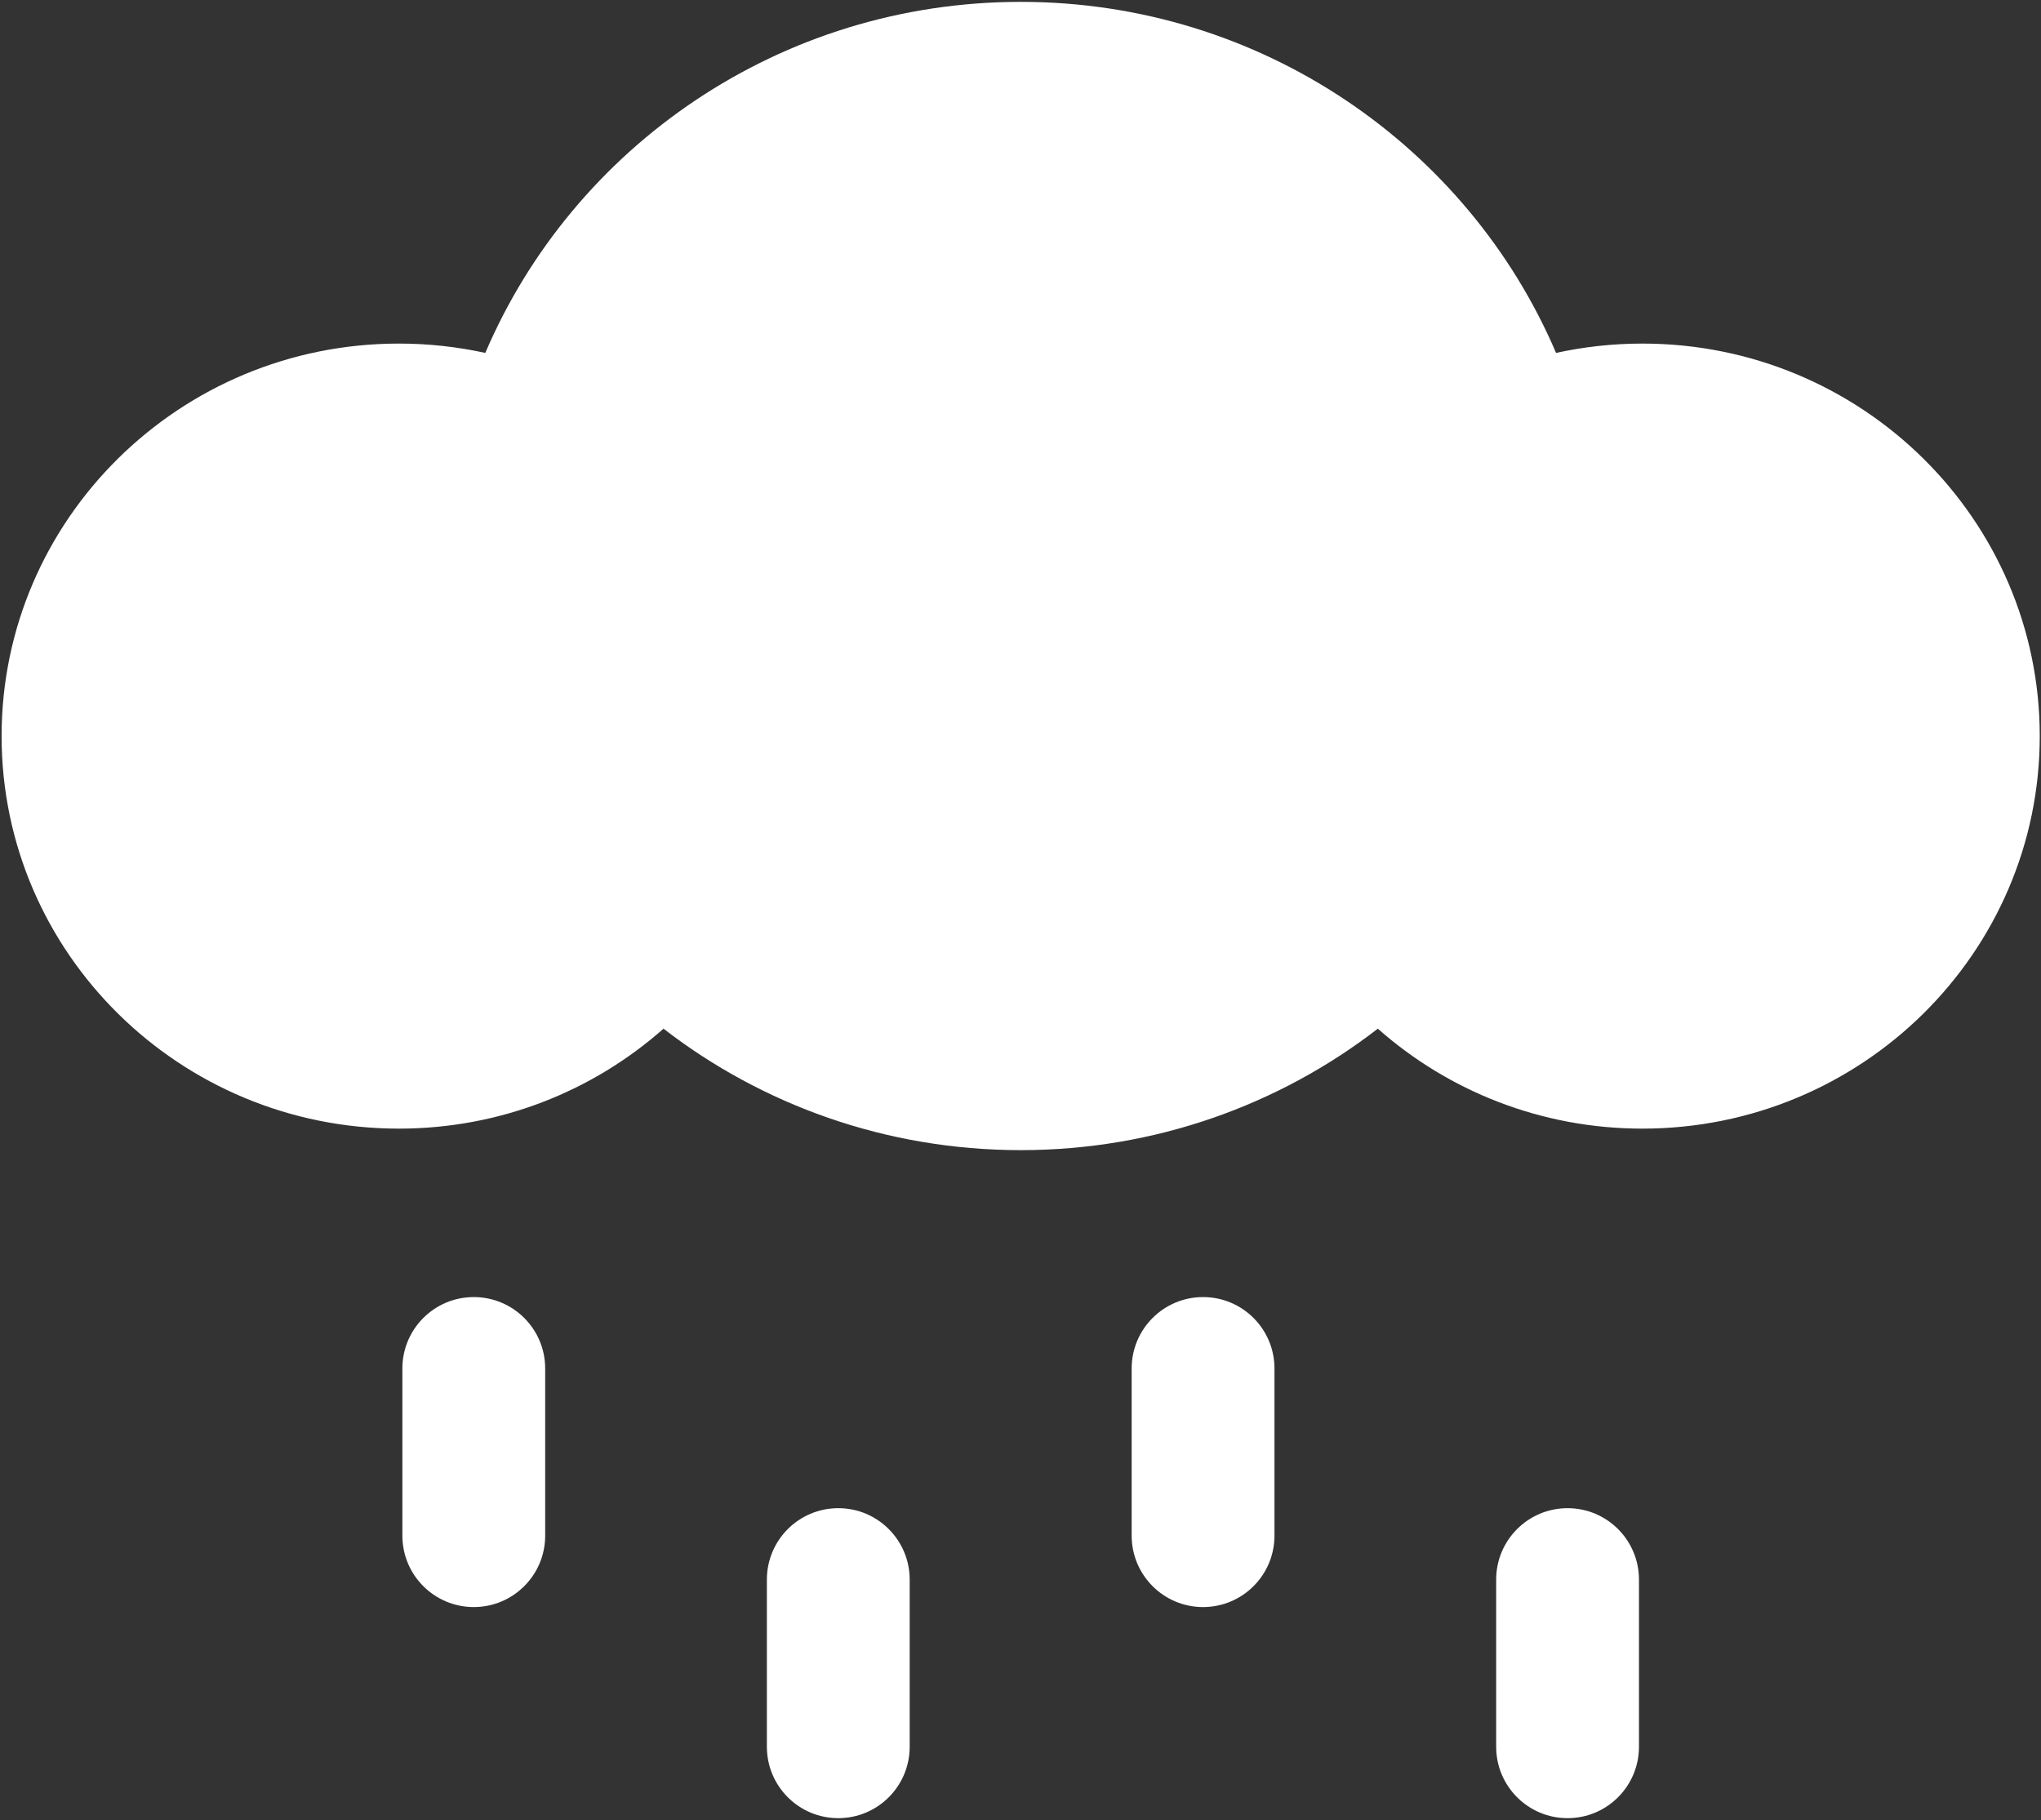 <?xml version="1.0" encoding="UTF-8" standalone="no"?>
<!DOCTYPE svg PUBLIC "-//W3C//DTD SVG 1.1//EN" "http://www.w3.org/Graphics/SVG/1.1/DTD/svg11.dtd">
<svg width="100%" height="100%" viewBox="0 0 563 502" version="1.1" xmlns="http://www.w3.org/2000/svg" xmlns:xlink="http://www.w3.org/1999/xlink" xml:space="preserve" style="fill-rule:evenodd;clip-rule:evenodd;stroke-linejoin:round;stroke-miterlimit:1.414;">
    <rect x="0" y="0" width="563" height="502" fill="#333333" stroke="none"/>
    <g transform="matrix(1,0,0,1,-18,-49)">
        <g id="Rain-Icon" transform="matrix(7.942,0,0,7.942,-14556.4,-4352.34)">
            <path d="M1866.7,609.04C1866.7,607.672 1865.59,606.561 1864.22,606.561C1862.85,606.561 1861.74,607.672 1861.74,609.04L1861.74,614.847C1861.74,616.215 1862.85,617.326 1864.22,617.326C1865.59,617.326 1866.7,616.215 1866.7,614.847L1866.7,609.04ZM1892.03,609.04C1892.03,607.672 1890.92,606.561 1889.55,606.561C1888.18,606.561 1887.07,607.672 1887.07,609.04L1887.07,614.847C1887.07,616.215 1888.18,617.326 1889.55,617.326C1890.92,617.326 1892.03,616.215 1892.03,614.847L1892.03,609.04ZM1854.04,601.709C1854.04,600.341 1852.93,599.23 1851.56,599.23C1850.19,599.23 1849.08,600.341 1849.08,601.709L1849.08,607.516C1849.08,608.884 1850.19,609.995 1851.56,609.995C1852.93,609.995 1854.04,608.884 1854.04,607.516L1854.04,601.709ZM1879.37,601.709C1879.37,600.341 1878.26,599.23 1876.89,599.23C1875.52,599.23 1874.41,600.341 1874.41,601.709L1874.41,607.516C1874.41,608.884 1875.52,609.995 1876.89,609.995C1878.26,609.995 1879.37,608.884 1879.37,607.516L1879.37,601.709ZM1851.96,566.441C1855.02,559.28 1862.2,554.25 1870.56,554.25C1878.91,554.25 1886.09,559.28 1889.15,566.441C1890.12,566.229 1891.12,566.117 1892.15,566.117C1899.77,566.117 1905.95,572.225 1905.95,579.748C1905.95,587.272 1899.77,593.38 1892.15,593.38C1888.62,593.38 1885.4,592.067 1882.96,589.909C1879.54,592.552 1875.23,594.127 1870.56,594.127C1865.88,594.127 1861.57,592.552 1858.15,589.909C1855.71,592.067 1852.49,593.38 1848.96,593.38C1841.34,593.38 1835.16,587.272 1835.16,579.748C1835.16,572.225 1841.34,566.117 1848.96,566.117C1849.99,566.117 1850.99,566.229 1851.96,566.441Z" style="fill:white;"/>
        </g>
    </g>
</svg>
